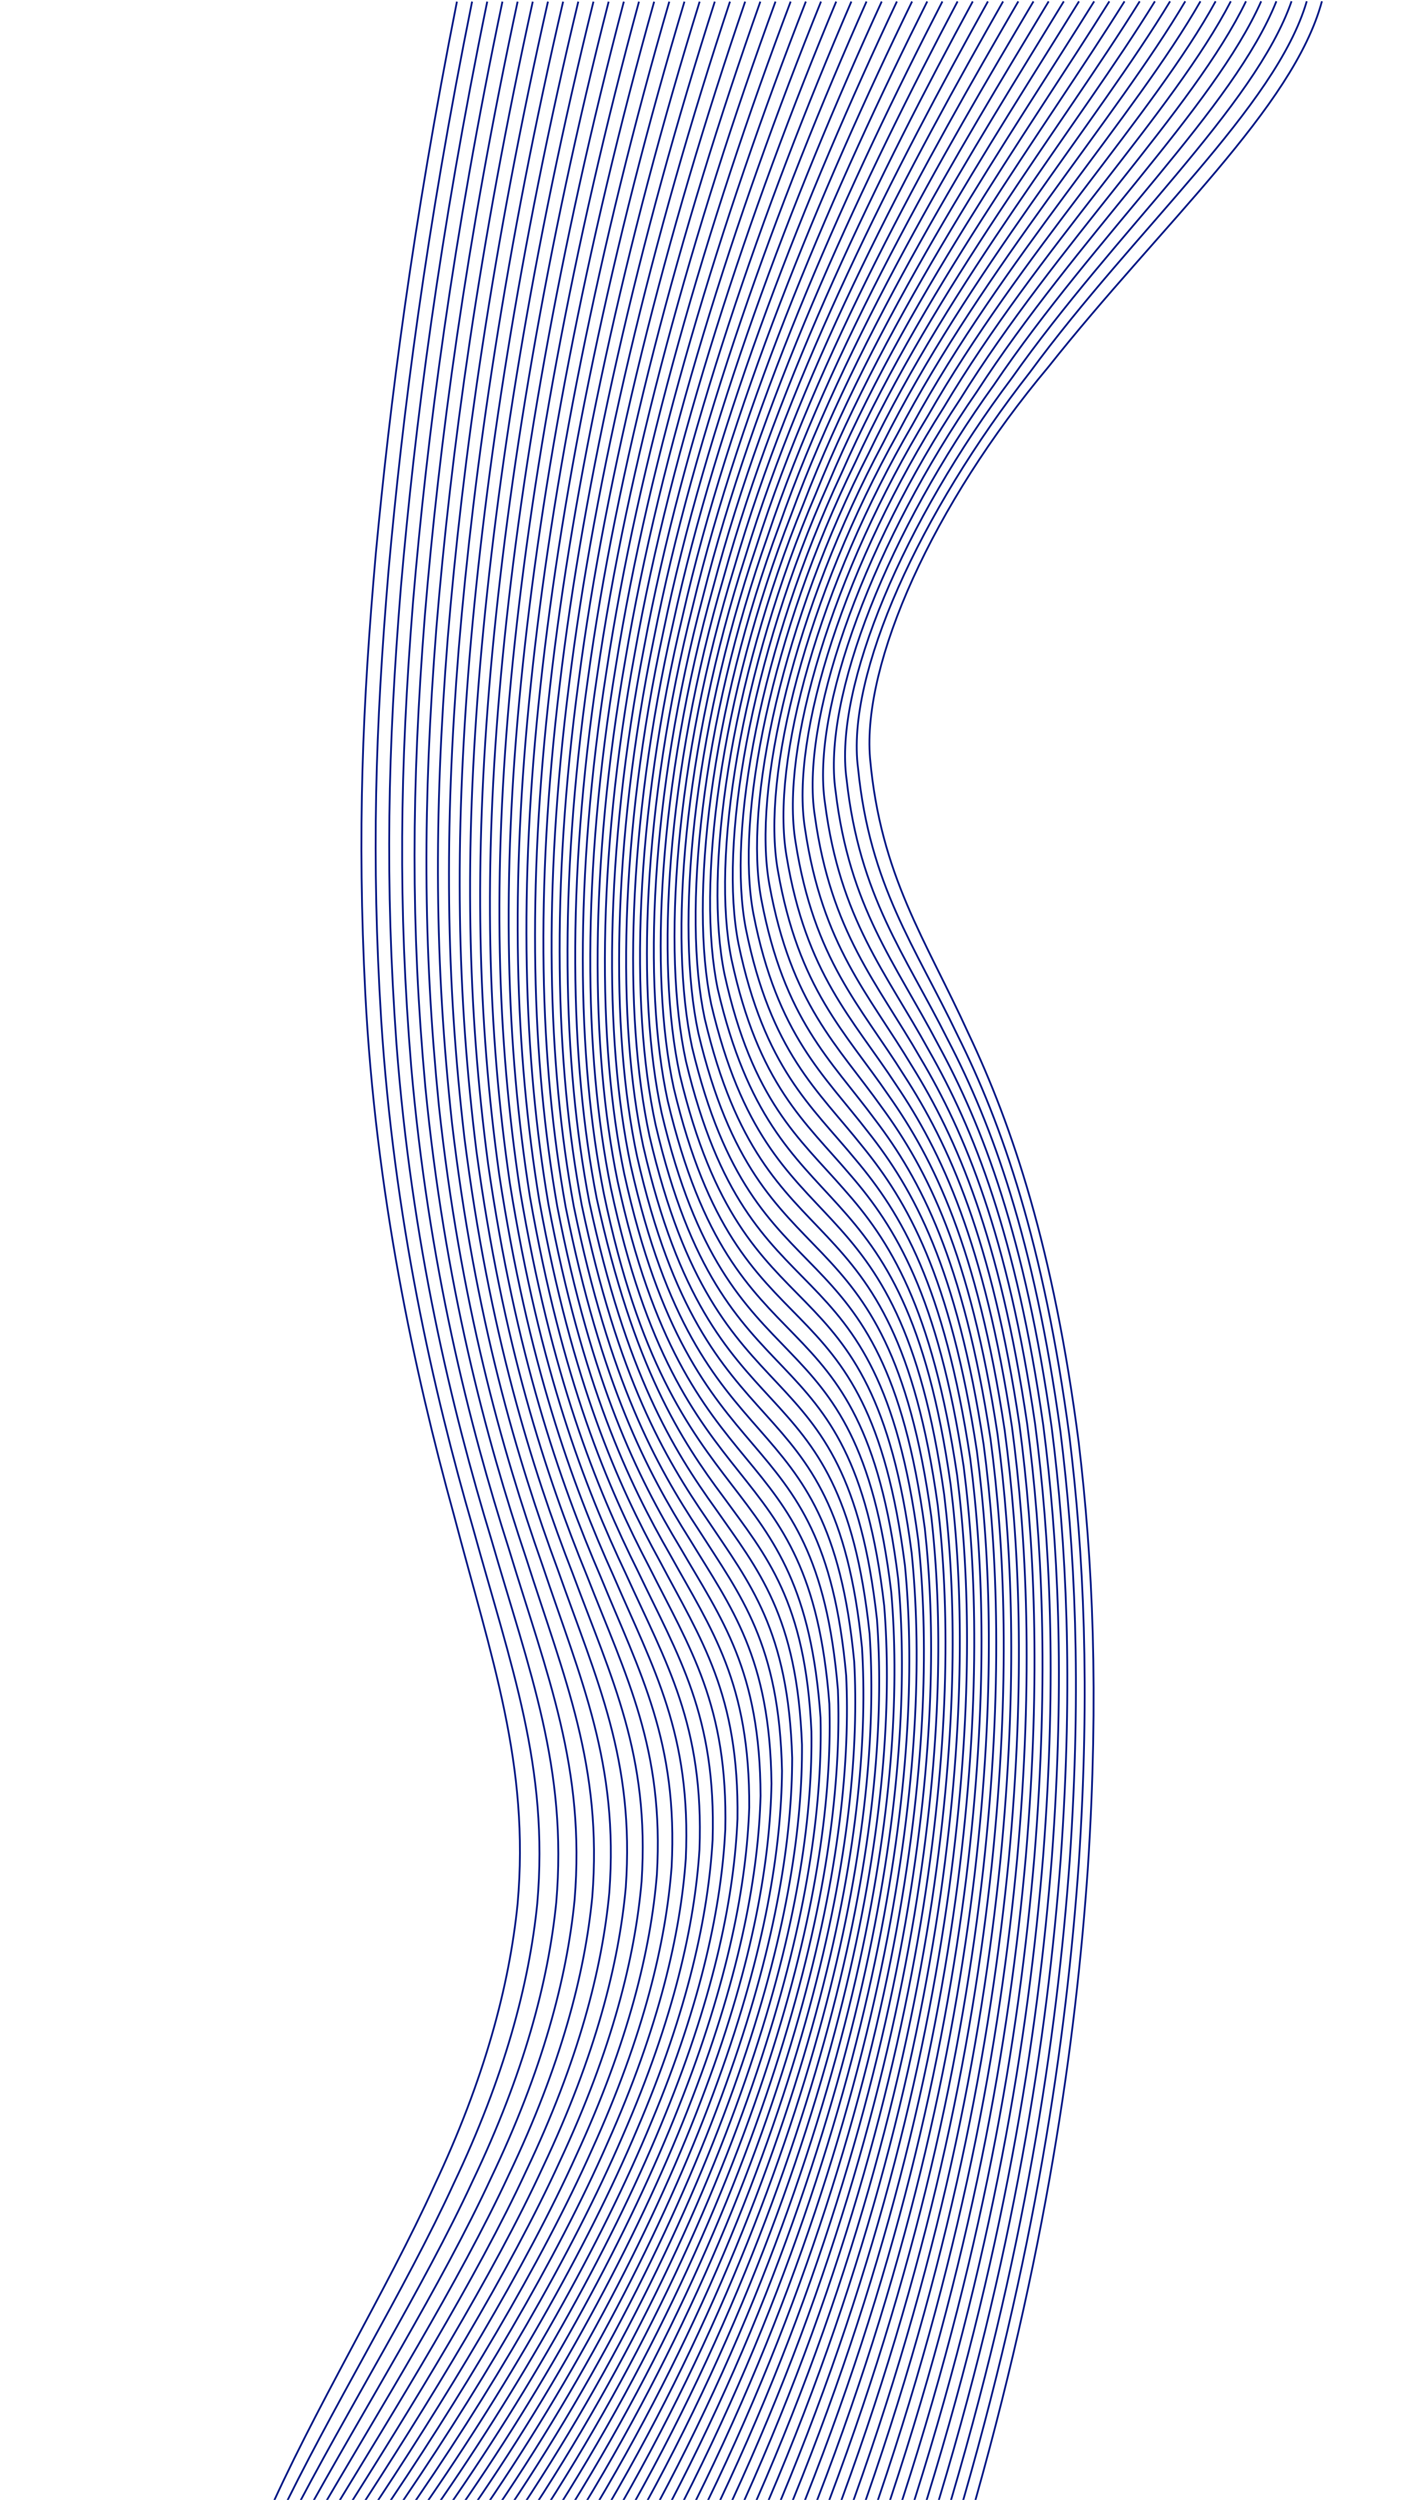<?xml version="1.0" encoding="UTF-8"?><svg id="Layer_1" xmlns="http://www.w3.org/2000/svg" viewBox="0 0 650.58 1140.29"><defs><style>.cls-1{fill:none;stroke:#031684;stroke-miterlimit:10;stroke-width:.83px;}</style></defs><path class="cls-1" d="m442.16,1150.42c35.12-122.03,48.67-219.33,54.16-298.52,5.12-79.34,2.19-140.57-4.19-194.03-11.45-88.47-30.4-144.57-50.34-186.55-19.51-42.86-40.01-71.6-44.85-125.42-3.66-43.52,28.71-115.74,81.41-178.58,51.24-64.71,111.66-118.24,124.75-166.74"/><path class="cls-1" d="m436.53,1150.42c35.91-121.96,49.95-220.34,55.62-300.28,5.31-80.14,2.25-141.85-4.26-195.09-11.76-88.15-30.84-142.24-50.87-182.51-19.62-41.1-40.17-68.38-45.53-121.94-5.77-42.96,28.46-117,78.42-180.84,48.24-65.67,112.23-121.14,126.27-169.19"/><path class="cls-1" d="m430.89,1150.42c36.7-121.77,51.26-221.08,57.13-301.67,5.53-80.83,2.38-142.94-4.24-195.92-12.02-87.76-31.22-139.88-51.33-178.51-19.72-39.41-40.33-65.32-46.2-118.71-5.99-42.79,26.4-117.97,75.33-183.1,47.2-66.94,110.94-123.83,127.66-171.94"/><path class="cls-1" d="m425.25,1150.42c37.49-121.45,52.58-221.57,58.69-302.7,5.78-81.42,2.57-143.86-4.13-196.54-12.23-87.32-31.54-137.51-51.72-174.57-19.81-37.79-40.49-62.44-46.87-115.73-6.21-42.67,24.39-118.94,72.27-185.37C499.63,107.29,563.06,48.91,582.32.58"/><path class="cls-1" d="m419.61,1150.42c38.27-121.03,53.93-221.82,60.29-303.4,6.06-81.9,2.82-144.6-3.94-196.95-12.4-86.81-31.8-135.13-52.04-170.68-19.89-36.25-40.63-59.72-47.53-113-6.45-42.63,22.41-119.93,69.24-187.66C490.7,109.25,553.75,49.32,575.39.58"/><path class="cls-1" d="m413.97,1150.42c39.04-120.5,55.28-221.83,61.94-303.75,6.36-82.29,3.12-145.17-3.67-197.16-12.53-86.25-32-132.74-52.3-166.85-19.97-34.77-40.77-57.17-48.19-110.51-6.7-42.65,20.48-120.92,66.24-189.95C481.99,111.43,544.59,49.88,568.46.58"/><path class="cls-1" d="m408.33,1150.42c39.8-119.86,56.65-221.61,63.61-303.79,6.68-82.57,3.48-145.57-3.32-197.17-12.62-85.63-32.15-130.34-52.5-163.09-20.04-33.37-40.9-54.79-48.84-108.26-6.95-42.74,18.59-121.91,63.27-192.25C473.49,113.83,535.58,50.61,561.53.59"/><path class="cls-1" d="m402.69,1150.43c40.55-119.12,58.02-221.17,65.31-303.51,7.03-82.77,3.89-145.82-2.9-197.01-12.66-84.97-32.24-127.95-52.64-159.41-20.1-32.05-41.03-52.56-49.48-106.24-7.2-42.9,16.75-122.91,60.34-194.55C465.19,116.41,526.7,51.48,554.6.59"/><path class="cls-1" d="m397.05,1150.43c41.29-118.27,59.39-220.53,67.04-302.94,7.4-82.88,4.35-145.92-2.41-196.66-12.67-84.26-32.28-125.57-52.72-155.81-20.16-30.79-41.15-50.51-50.11-104.46-7.46-43.11,14.95-123.9,57.45-196.84C457.09,119.18,517.97,52.5,547.68.59"/><path class="cls-1" d="m391.41,1150.43c42.01-117.35,60.76-219.68,68.79-302.08,7.79-82.9,4.85-145.88-1.86-196.14-12.64-83.52-32.28-123.2-52.75-152.28-20.21-29.61-41.26-48.63-50.72-102.91-7.73-43.37,13.19-124.89,54.6-199.12C449.17,122.12,509.37,53.65,540.75.59"/><path class="cls-1" d="m385.78,1150.43c42.72-116.33,62.13-218.63,70.54-300.94,8.2-82.84,5.4-145.7-1.24-195.47-12.57-82.73-32.22-120.84-52.72-148.85-20.26-28.5-41.36-46.91-51.33-101.59-7.99-43.69,11.48-125.88,51.79-201.38C441.45,125.22,500.9,54.92,533.82.6"/><path class="cls-1" d="m380.14,1150.44c43.41-115.23,63.49-217.4,72.31-299.54,8.63-82.71,5.99-145.38-.56-194.64-12.47-81.91-32.12-118.5-52.64-145.51-20.3-27.47-41.46-45.35-51.91-100.48-8.26-44.06,9.82-126.86,49.03-203.62C433.9,128.45,492.56,56.3,526.9.6"/><path class="cls-1" d="m374.5,1150.44c44.07-114.05,64.84-215.99,74.08-297.9,9.07-82.49,6.62-144.95.18-193.67-12.33-81.05-31.98-116.19-52.51-142.27-20.33-26.51-41.55-43.96-52.49-99.61-8.53-44.49,8.21-127.84,46.31-205.84C426.53,131.81,484.35,57.79,519.97.6"/><path class="cls-1" d="m368.86,1150.45c44.72-112.8,66.17-214.42,75.85-296,9.52-82.21,7.28-144.39.97-192.56-12.17-80.17-31.8-113.91-52.33-139.13-20.36-25.62-41.63-42.73-53.04-98.94-8.79-44.95,6.65-128.8,43.64-208.02C419.32,135.28,476.26,59.39,513.04.61"/><path class="cls-1" d="m363.22,1150.45c45.34-111.47,67.48-212.68,77.61-293.89,9.99-81.85,7.98-143.71,1.81-191.32-11.97-79.26-31.57-111.65-52.11-136.09-20.39-24.81-41.7-41.67-53.58-98.49-9.06-45.46,5.13-129.75,41.02-210.17C412.28,138.85,468.28,61.08,506.12.61"/><path class="cls-1" d="m357.58,1150.45c45.93-110.08,68.77-210.79,79.37-291.55,10.48-81.43,8.7-142.92,2.7-189.96-11.74-78.33-31.31-109.45-51.85-133.18-20.4-24.08-41.77-40.77-54.09-98.26-9.32-46.01,3.67-130.68,38.46-212.28C405.39,142.5,460.42,62.85,499.19.62"/><path class="cls-1" d="m351.94,1150.46c46.5-108.63,70.04-208.76,81.1-289.02,10.97-80.95,9.46-142.04,3.63-188.48-11.49-77.39-31.02-107.28-51.54-130.38-20.42-23.42-41.83-40.04-54.59-98.22-9.57-46.61,2.26-131.61,35.95-214.35C398.65,146.22,452.67,64.68,492.27.62"/><path class="cls-1" d="m346.3,1150.46c47.04-107.12,71.27-206.58,82.82-286.29,11.47-80.41,10.24-141.05,4.6-186.9-21.87-154.69-79.35-110.08-106.26-226.1-9.82-47.23.9-132.51,33.49-216.36,31.11-84.82,84.08-168.22,124.39-234.19"/><path class="cls-1" d="m340.66,1150.47c47.54-105.57,72.48-204.29,84.51-283.38,11.98-79.81,11.05-139.98,5.61-185.22-21.41-152.57-78.75-106.17-106.33-223.92-10.07-47.89-.41-133.39,31.1-218.32,30.05-85.82,81.95-171.06,122.87-238.99"/><path class="cls-1" d="m335.02,1150.47c48.01-103.96,73.64-201.88,86.17-280.3,12.49-79.16,11.88-138.81,6.65-183.45-20.89-150.43-78.12-102.5-106.33-222.08-10.31-48.59-1.66-134.25,28.76-220.22,29.01-86.77,79.8-173.84,121.23-243.78"/><path class="cls-1" d="m329.38,1150.48c48.45-102.31,74.77-199.36,87.79-277.06,13.01-78.46,12.72-137.57,7.72-181.61-20.33-148.27-77.46-99.12-106.28-220.57-10.54-49.31-2.86-135.09,26.49-222.06,27.98-87.68,77.63-176.54,119.48-248.54"/><path class="cls-1" d="m323.74,1150.48c48.85-100.62,75.85-196.74,89.37-273.68,13.53-77.72,13.58-136.26,8.81-179.68-19.73-146.12-76.79-95.99-106.17-219.39-10.76-50.06-4-135.9,24.28-223.82,26.96-88.55,75.44-179.17,117.61-253.26"/><path class="cls-1" d="m318.1,1150.49c49.21-98.91,76.89-194.02,90.91-270.16,14.06-76.93,14.46-134.89,9.93-177.7-19.09-143.97-76.09-93.16-106-218.56-10.97-50.83-5.09-136.69,22.14-225.52C361.03,169.19,408.32,76.85,450.72.65"/><path class="cls-1" d="m312.46,1150.49c49.53-97.15,77.87-191.22,92.39-266.52,14.58-76.1,15.35-133.45,11.07-175.65-18.42-141.82-75.39-90.61-105.77-218.05-11.17-51.63-6.12-137.44,20.06-227.13C355.17,173,401.25,78.98,443.8.66"/><path class="cls-1" d="m306.82,1150.5c49.8-95.37,78.8-188.34,93.82-262.77,15.11-75.24,16.24-131.95,12.23-173.55-17.7-139.68-74.67-88.35-105.49-217.89-11.35-52.44-7.09-138.17,18.06-228.66C349.42,176.76,394.27,81.13,436.87.66"/><path class="cls-1" d="m301.18,1150.5c50.03-93.58,79.67-185.39,95.19-258.92,15.63-74.35,17.14-130.41,13.4-171.41-16.96-137.56-73.94-86.41-105.15-218.07-11.53-53.27-8-138.85,16.13-230.11C343.76,180.47,387.36,83.27,429.95.67"/><path class="cls-1" d="m295.54,1150.51c50.22-91.77,80.48-182.39,96.5-254.99,16.15-73.42,18.05-128.82,14.58-169.24-16.19-135.47-73.2-84.76-104.76-218.6-11.68-54.12-8.85-139.51,14.27-231.46C338.19,184.1,380.54,85.42,423.03.67"/><path class="cls-1" d="m289.9,1150.51c50.35-89.94,81.23-179.33,97.73-250.98,16.66-72.48,18.95-127.2,15.77-167.04-15.39-133.42-72.46-83.42-104.31-219.47-11.83-54.98-9.65-140.13,12.5-232.71,21.12-92.67,62.2-192.77,104.52-279.63"/><path class="cls-1" d="m284.26,1150.52c50.44-88.11,81.91-176.24,98.89-246.9,17.17-71.5,19.85-125.54,16.96-164.83-14.57-131.39-71.72-82.41-103.81-220.69-11.95-55.84-10.38-140.7,10.8-233.86,20.2-93.15,60-194.6,102.09-283.56"/><path class="cls-1" d="m278.61,1150.52c50.47-86.27,82.51-173.1,99.97-242.77,17.67-70.51,20.75-123.87,18.15-162.6-13.72-129.41-70.99-81.72-103.25-222.25-12.06-56.71-11.05-141.24,9.18-234.9,19.31-93.58,57.82-196.29,99.6-287.3"/><path class="cls-1" d="m272.97,1150.53c50.45-84.43,83.04-169.94,100.97-238.61,18.16-69.51,21.65-122.17,19.33-160.38-12.86-127.48-70.25-81.37-102.65-224.17-12.15-57.59-11.65-141.73,7.64-235.83,18.43-93.93,55.66-197.81,97.07-290.85"/><path class="cls-1" d="m267.33,1150.54c50.38-82.61,83.49-166.77,101.87-234.42,18.64-68.49,22.53-120.45,20.52-158.15-11.98-125.6-69.53-81.35-101.99-226.44-12.22-58.47-12.2-142.17,6.19-236.64,17.58-94.21,53.52-199.17,94.5-294.19"/><path class="cls-1" d="m261.69,1150.54c50.24-80.79,83.86-163.59,102.68-230.2,19.11-67.46,23.4-118.74,21.69-155.94-11.08-123.79-68.82-81.69-101.28-229.07-12.27-59.35-12.67-142.58,4.82-237.33,16.75-94.42,51.4-200.36,91.9-297.29"/><path class="cls-1" d="m256.05,1150.55c50.05-78.98,84.15-160.41,103.39-225.99,19.56-66.42,24.26-117.01,22.84-153.76-10.17-122.04-68.12-82.39-100.53-232.05-12.3-60.23-13.09-142.93,3.55-237.9,15.94-94.55,49.3-201.36,89.27-300.15"/><path class="cls-1" d="m250.41,1150.55c49.79-77.2,84.34-157.23,103.99-221.78,20-65.39,25.11-115.3,23.98-151.6-9.26-120.37-67.43-83.44-99.72-235.39-12.31-61.1-13.43-143.23,2.36-238.33,15.16-94.61,47.24-202.18,86.63-302.75"/><path class="cls-1" d="m244.76,1150.56c49.47-75.44,84.44-154.07,104.49-217.59,20.42-64.35,25.93-113.59,25.1-149.48-8.33-118.77-66.77-84.87-98.87-239.09-12.29-61.96-13.71-143.48,1.27-238.63,14.4-94.58,45.22-202.79,83.97-305.06"/><path class="cls-1" d="m239.12,1150.56c49.09-73.7,84.44-150.93,104.87-213.43,20.83-63.32,26.73-111.9,26.2-147.4-2.72-59.62-20.55-79.97-39.98-106.7-19.74-26.41-41.09-59.2-57.99-136.45-12.24-62.81-13.93-143.67.27-238.78,13.67-94.48,43.23-203.2,81.31-307.08"/><path class="cls-1" d="m233.48,1150.57c48.63-71.99,84.34-147.83,105.13-209.31,21.22-62.3,27.51-110.24,27.27-145.38-2.21-59.04-19.95-79.76-39.29-107.51-19.67-27.39-40.95-61.82-57.73-140.06-12.17-63.66-14.07-143.81-.63-238.79,12.97-94.28,41.28-203.4,78.66-308.79"/><path class="cls-1" d="m227.84,1150.57c48.11-70.34,84.14-144.77,105.26-205.24,21.58-61.28,28.26-108.6,28.31-143.42-1.7-58.53-19.35-79.69-38.6-108.55-19.59-28.45-40.79-64.61-57.43-143.81-12.08-64.48-14.15-143.89-1.43-238.66,12.3-94,39.38-203.36,76.01-310.16"/><path class="cls-1" d="m222.19,1150.58c47.52-68.72,83.83-141.77,105.27-201.25,21.93-60.28,28.98-107,29.31-141.53-1.19-58.07-18.76-79.77-37.92-109.82-19.52-29.6-40.63-67.55-57.07-147.7-11.95-65.28-14.15-143.9-2.13-238.35,11.66-93.63,37.53-203.1,73.39-311.2"/><path class="cls-1" d="m216.55,1150.58c46.85-67.15,83.41-138.82,105.14-197.33,22.25-59.3,29.67-105.43,30.28-139.71-.69-57.67-18.18-80-37.25-111.33-19.44-30.83-40.45-70.65-56.66-151.71-11.8-66.07-14.08-143.85-2.73-237.9,11.05-93.17,35.73-202.6,70.78-311.87"/><path class="cls-1" d="m210.91,1150.59c46.11-65.62,82.88-135.93,104.87-193.49,22.55-58.33,30.33-103.92,31.21-137.98-.19-57.34-17.62-80.4-36.59-113.08-19.36-32.13-40.27-73.9-56.19-155.86-11.61-66.84-13.94-143.75-3.22-237.28,10.47-92.61,33.99-201.84,68.21-312.16"/><path class="cls-1" d="m205.26,1150.59c45.3-64.15,82.23-133.12,104.46-189.76,22.82-57.4,30.95-102.46,32.1-136.35.29-57.07-17.06-80.94-35.95-115.07-19.27-33.52-40.07-77.31-55.67-160.14-11.4-67.57-13.73-143.57-3.61-236.48,9.92-91.96,32.31-200.83,65.67-312.05"/><path class="cls-1" d="m199.62,1150.59c44.4-62.73,81.45-130.4,103.9-186.14,23.06-56.49,31.53-101.04,32.94-134.81.77-56.87-16.53-81.65-35.31-117.32-19.19-35-39.86-80.87-55.09-164.53-11.15-68.28-13.45-143.32-3.89-235.52,9.41-91.2,30.69-199.56,63.18-311.53"/><path class="cls-1" d="m193.98,1150.6c43.43-61.39,80.55-127.77,103.19-182.64,23.28-55.61,32.06-99.71,33.73-133.38,1.23-56.75-16.01-82.55-34.7-119.82-19.1-36.55-39.64-84.59-54.46-169.05-10.87-68.96-13.09-143.01-4.05-234.37,8.94-90.34,29.13-198,60.75-310.58"/><path class="cls-1" d="m188.33,1150.6c42.37-60.11,79.53-125.24,102.31-179.29,23.47-54.76,32.56-98.44,34.47-132.07,1.68-56.71-15.51-83.61-34.1-122.59-19.01-38.19-39.41-88.46-53.76-173.68-10.56-69.61-12.66-142.62-4.1-233.05,8.5-89.38,27.65-196.16,58.37-309.18"/><path class="cls-1" d="m182.69,1150.6c41.23-58.9,78.37-122.81,101.28-176.07,23.62-53.95,33.01-97.24,35.15-130.89,2.12-56.75-15.04-84.85-33.53-125.62-18.91-39.91-39.16-92.49-53-178.43-10.21-70.22-12.15-142.16-4.04-231.52,8.1-88.3,26.24-194.03,56.06-307.33"/><path class="cls-1" d="m177.04,1150.61c40-57.77,77.07-120.51,100.07-173.02,23.74-53.18,33.41-96.13,35.77-129.83,2.54-56.87-14.58-86.27-32.98-128.92-18.82-41.72-38.91-96.67-52.18-183.29-9.82-70.8-11.56-141.62-3.86-229.81,7.74-87.12,24.91-191.6,53.82-304.99"/><path class="cls-1" d="m171.4,1150.61c38.68-56.73,75.64-118.34,98.69-170.14,23.83-52.46,33.75-95.11,36.32-128.92,2.95-57.08-14.16-87.89-32.45-132.49-18.73-43.61-38.64-101-51.3-188.26-9.4-71.33-10.9-141.01-3.57-227.9,7.41-85.82,23.66-188.86,51.66-302.16"/><path class="cls-1" d="m165.75,1150.61c37.28-55.77,74.06-116.29,97.13-167.44,23.88-51.78,34.05-94.18,36.81-128.16,3.33-57.38-13.76-89.7-31.95-136.35-18.63-45.58-38.36-105.49-50.35-193.33-8.94-71.83-10.16-140.31-3.15-225.78,7.13-84.41,22.49-185.8,49.59-298.81"/><path class="cls-1" d="m160.1,1150.62c35.78-54.89,72.34-114.39,95.39-164.94,23.89-51.15,34.28-93.35,37.23-127.55,3.7-57.78-13.39-91.7-31.48-140.49-18.53-47.64-38.06-110.14-49.34-198.5-8.44-72.27-9.33-139.53-2.6-223.46,6.89-82.88,21.42-182.42,47.61-294.94"/><path class="cls-1" d="m154.46,1150.62c34.19-54.12,70.47-112.65,93.46-162.65,23.87-50.58,34.46-92.62,37.58-127.11,4.05-58.27-13.05-93.91-31.04-144.93-18.43-49.78-37.75-114.93-48.26-203.77-7.89-72.67-8.43-138.67-1.94-220.92,6.7-81.22,20.43-178.69,45.73-290.51"/><path class="cls-1" d="m148.81,1150.62c32.51-53.44,68.44-111.05,91.33-160.56,23.81-50.06,34.58-92.02,37.85-126.84,4.37-58.86-12.75-96.33-30.64-149.65-18.33-52.01-37.44-119.87-47.11-209.13-7.31-73.01-7.45-137.72-1.14-218.17,6.55-79.45,19.54-174.64,43.96-285.53"/><path class="cls-1" d="m143.17,1150.62c30.73-52.86,66.25-109.63,89.01-158.71,23.7-49.61,34.63-91.52,38.04-126.75,4.67-59.57-12.48-98.96-30.27-154.69-18.23-54.32-37.1-124.97-45.89-214.58-6.69-73.31-6.39-136.69-.22-215.19,6.44-77.54,18.75-170.22,42.31-279.96"/><path class="cls-1" d="m137.52,1150.62c28.84-52.4,63.91-108.39,86.48-157.11,23.55-49.21,34.61-91.15,38.14-126.85,4.95-60.37-12.24-101.8-29.94-160.02-18.12-56.72-36.76-130.22-44.6-220.13-6.02-73.55-5.24-135.56.84-211.98,6.38-75.51,18.06-165.45,40.78-273.8"/><path class="cls-1" d="m131.87,1150.62c26.86-52.05,61.4-107.33,83.75-155.75,23.36-48.89,34.53-90.91,38.16-127.14,5.19-61.28-12.05-104.87-29.65-165.67-18.02-59.21-36.4-135.63-43.24-225.76-5.3-73.74-4.01-134.34,2.02-208.55,6.36-73.35,17.47-160.31,39.38-267.03"/><path class="cls-1" d="m126.22,1150.63c24.78-51.82,58.73-106.47,80.8-154.67,23.13-48.63,34.37-90.81,38.09-127.64,5.41-62.31-11.9-108.16-29.4-171.63-17.92-61.77-36.03-141.18-41.8-231.47-4.54-73.86-2.7-133.03,3.35-204.88,6.4-71.06,17-154.79,38.12-259.62"/><path class="cls-1" d="m120.58,1150.63c22.59-51.69,55.88-105.8,77.63-153.85,22.84-48.45,34.14-90.84,37.93-128.35,5.6-63.46-11.79-111.68-29.19-177.91-17.81-64.43-35.64-146.88-40.29-237.26-3.74-73.93-1.3-131.63,4.81-200.96,6.48-68.63,16.64-148.89,36.99-251.57"/></svg>